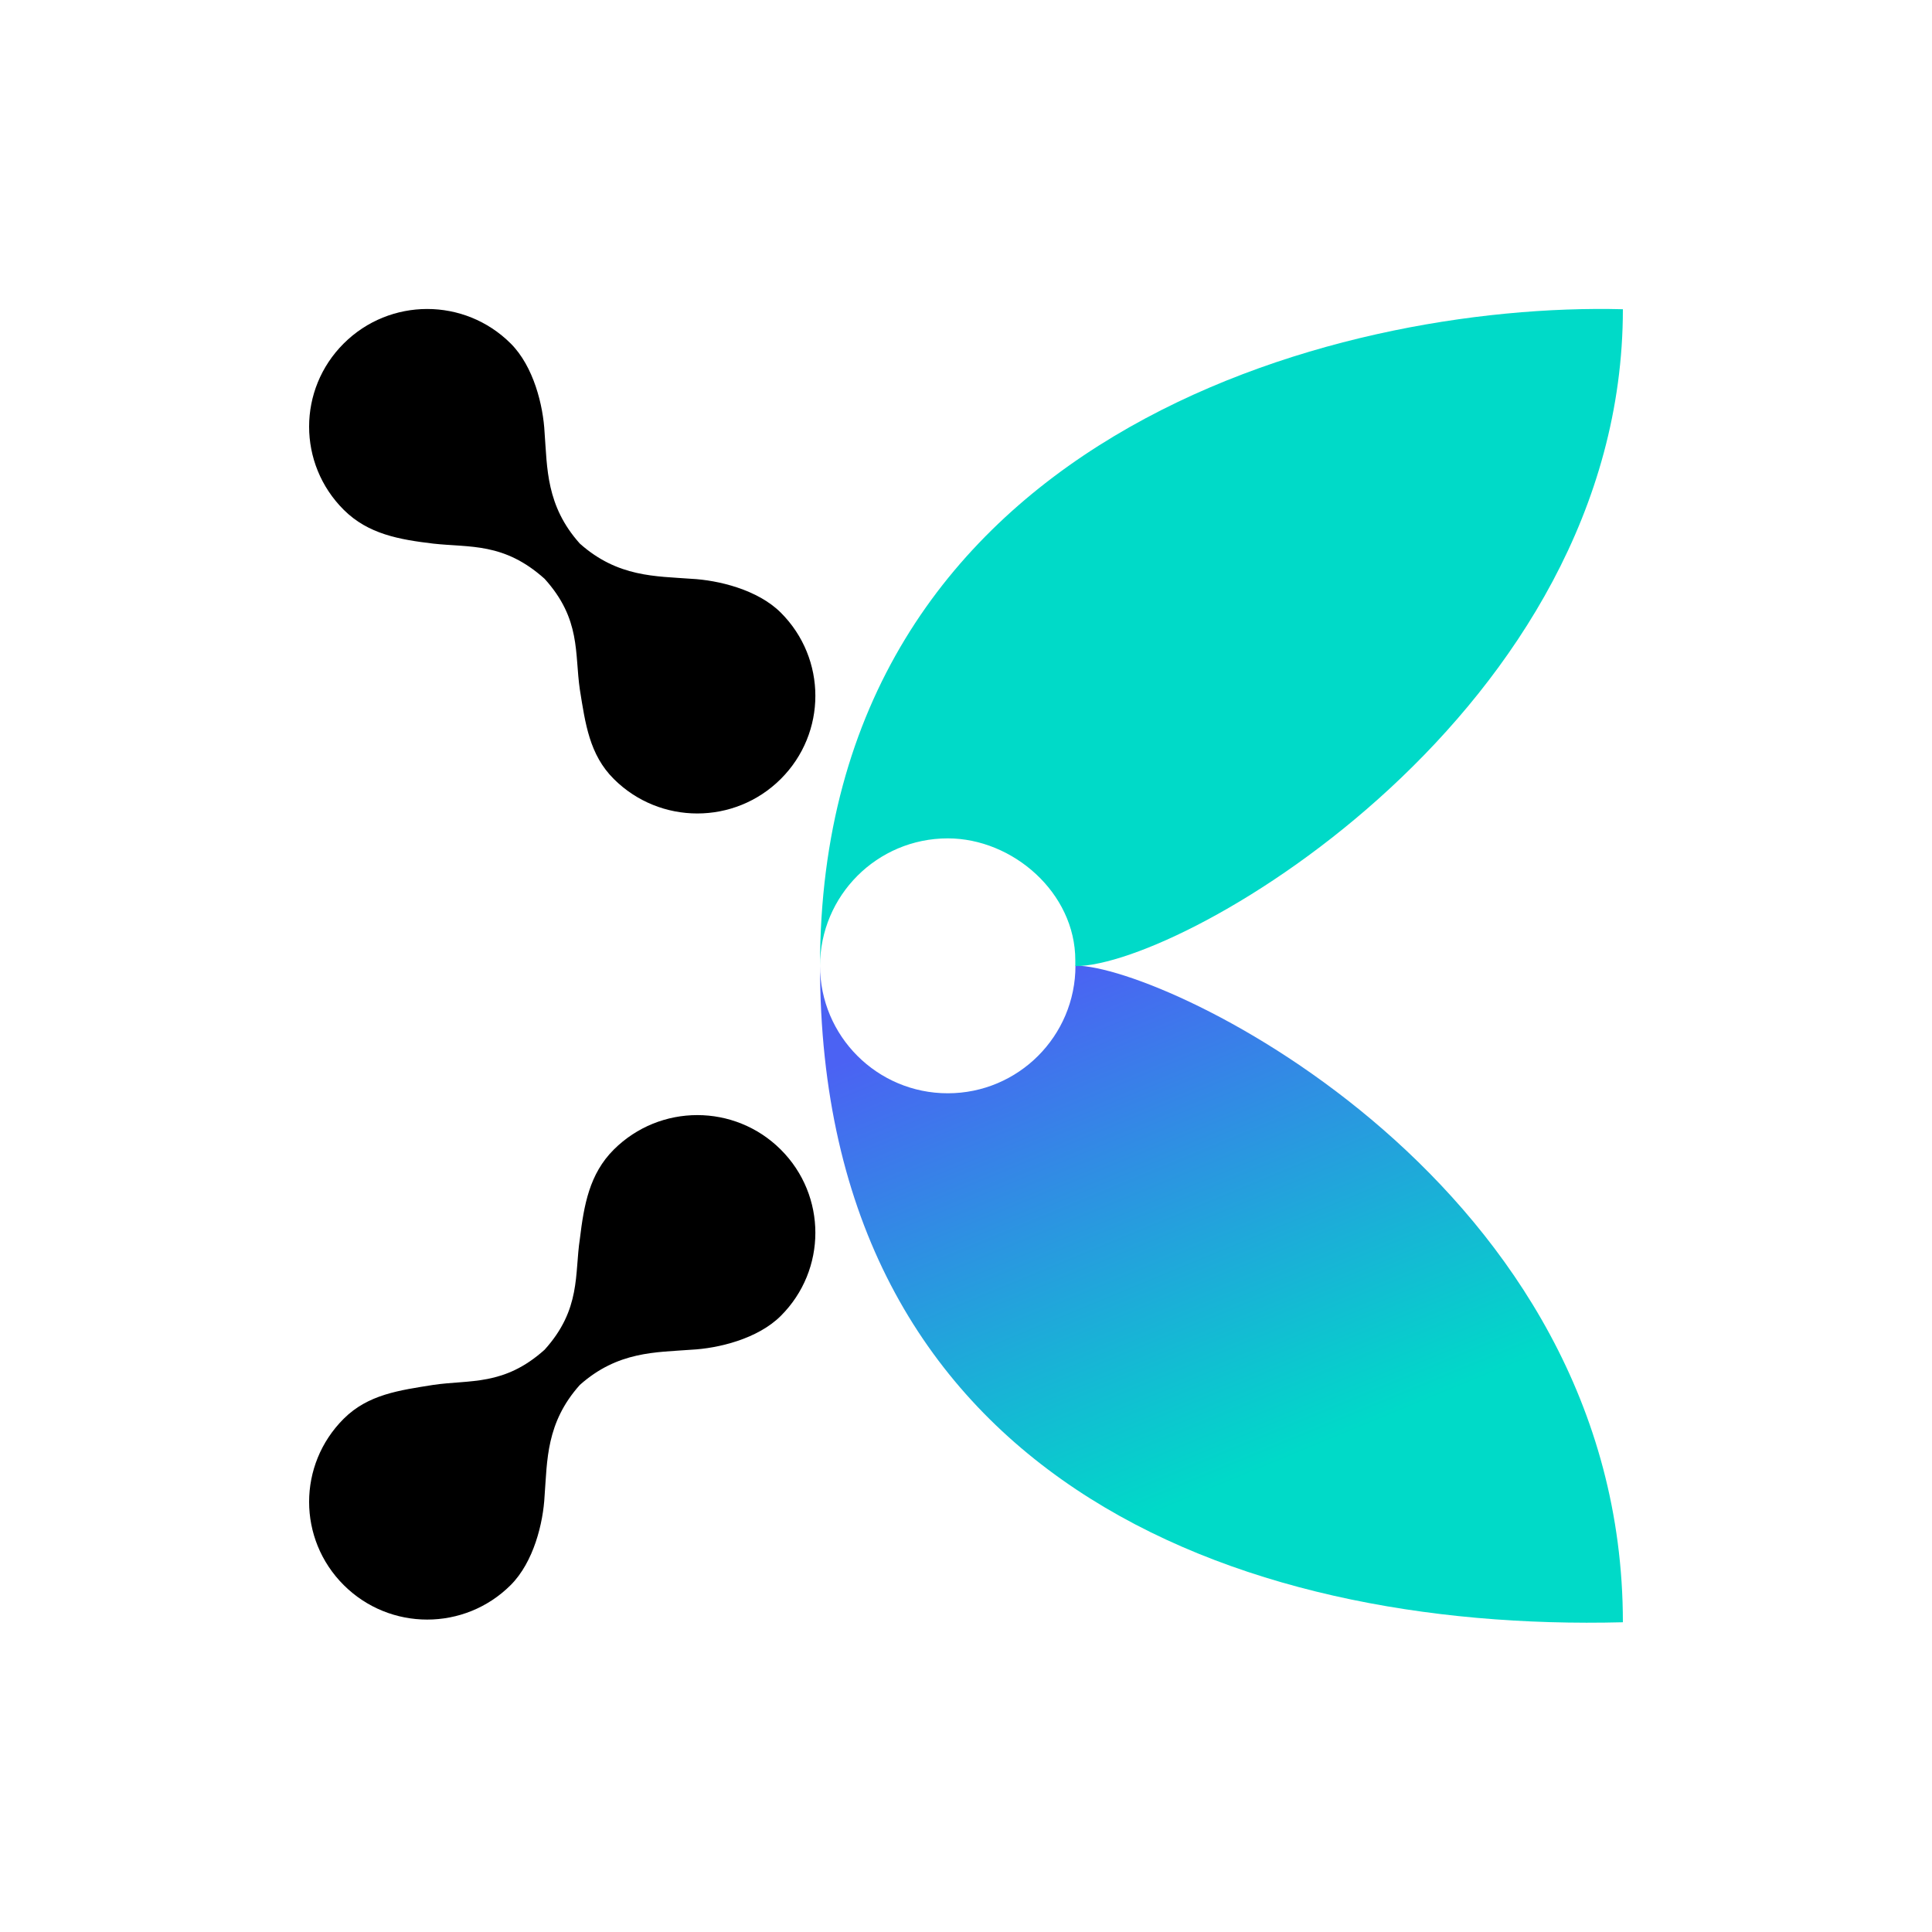 <svg width="50" height="50" viewBox="0 0 50 50" fill="none" xmlns="http://www.w3.org/2000/svg">
<path fill-rule="evenodd" clip-rule="evenodd" d="M14.094 34.931C13.04 35.876 12.162 35.701 11.214 35.841C10.336 35.981 9.528 36.086 8.896 36.716C7.701 37.906 7.701 39.831 8.896 41.022C10.09 42.212 12.022 42.212 13.216 41.022C13.813 40.426 14.059 39.411 14.094 38.711C14.164 37.801 14.129 36.821 15.007 35.841C15.991 34.966 16.974 35.001 17.887 34.931C18.59 34.896 19.609 34.651 20.206 34.056C21.4 32.866 21.4 30.941 20.206 29.751C19.012 28.561 17.08 28.561 15.885 29.751C15.253 30.381 15.113 31.186 15.007 32.061C14.867 32.971 15.043 33.881 14.094 34.931Z" fill="black"/>
<path fill-rule="evenodd" clip-rule="evenodd" d="M14.094 14.979C15.043 16.029 14.867 16.905 15.007 17.85C15.148 18.725 15.253 19.53 15.885 20.16C17.08 21.35 19.012 21.35 20.206 20.16C21.4 18.97 21.4 17.045 20.206 15.854C19.609 15.259 18.59 15.014 17.887 14.979C16.974 14.909 15.991 14.944 15.007 14.069C14.129 13.089 14.164 12.109 14.094 11.199C14.059 10.499 13.813 9.484 13.216 8.889C12.022 7.699 10.09 7.699 8.896 8.889C7.701 10.079 7.701 12.004 8.896 13.194C9.528 13.824 10.336 13.964 11.214 14.069C12.162 14.174 13.04 14.034 14.094 14.979Z" fill="black"/>
<path d="M21.222 24.99C21.222 26.815 22.702 28.294 24.528 28.294C26.353 28.294 27.833 26.815 27.833 24.99C30.194 24.99 42 30.655 42 41.984C31.95 42.243 21.222 38.208 21.222 24.99Z" fill="url(#paint0_linear_10502_93)"/>
<path d="M42 8.003C42 18.385 30.667 25.003 27.829 25.003L27.829 24.851C27.829 23.108 26.213 21.697 24.528 21.697C22.702 21.697 21.222 23.177 21.222 25.003C21.222 11.302 34.566 7.811 42 8.003Z" fill="#00DAC8"/>
<defs>
<linearGradient id="paint0_linear_10502_93" x1="33.5" y1="38.68" x2="27.837" y2="24.988" gradientUnits="userSpaceOnUse">
<stop offset="0.062" stop-color="#00DAC8"/>
<stop offset="1" stop-color="#4B62F3"/>
</linearGradient>
</defs>
</svg>
